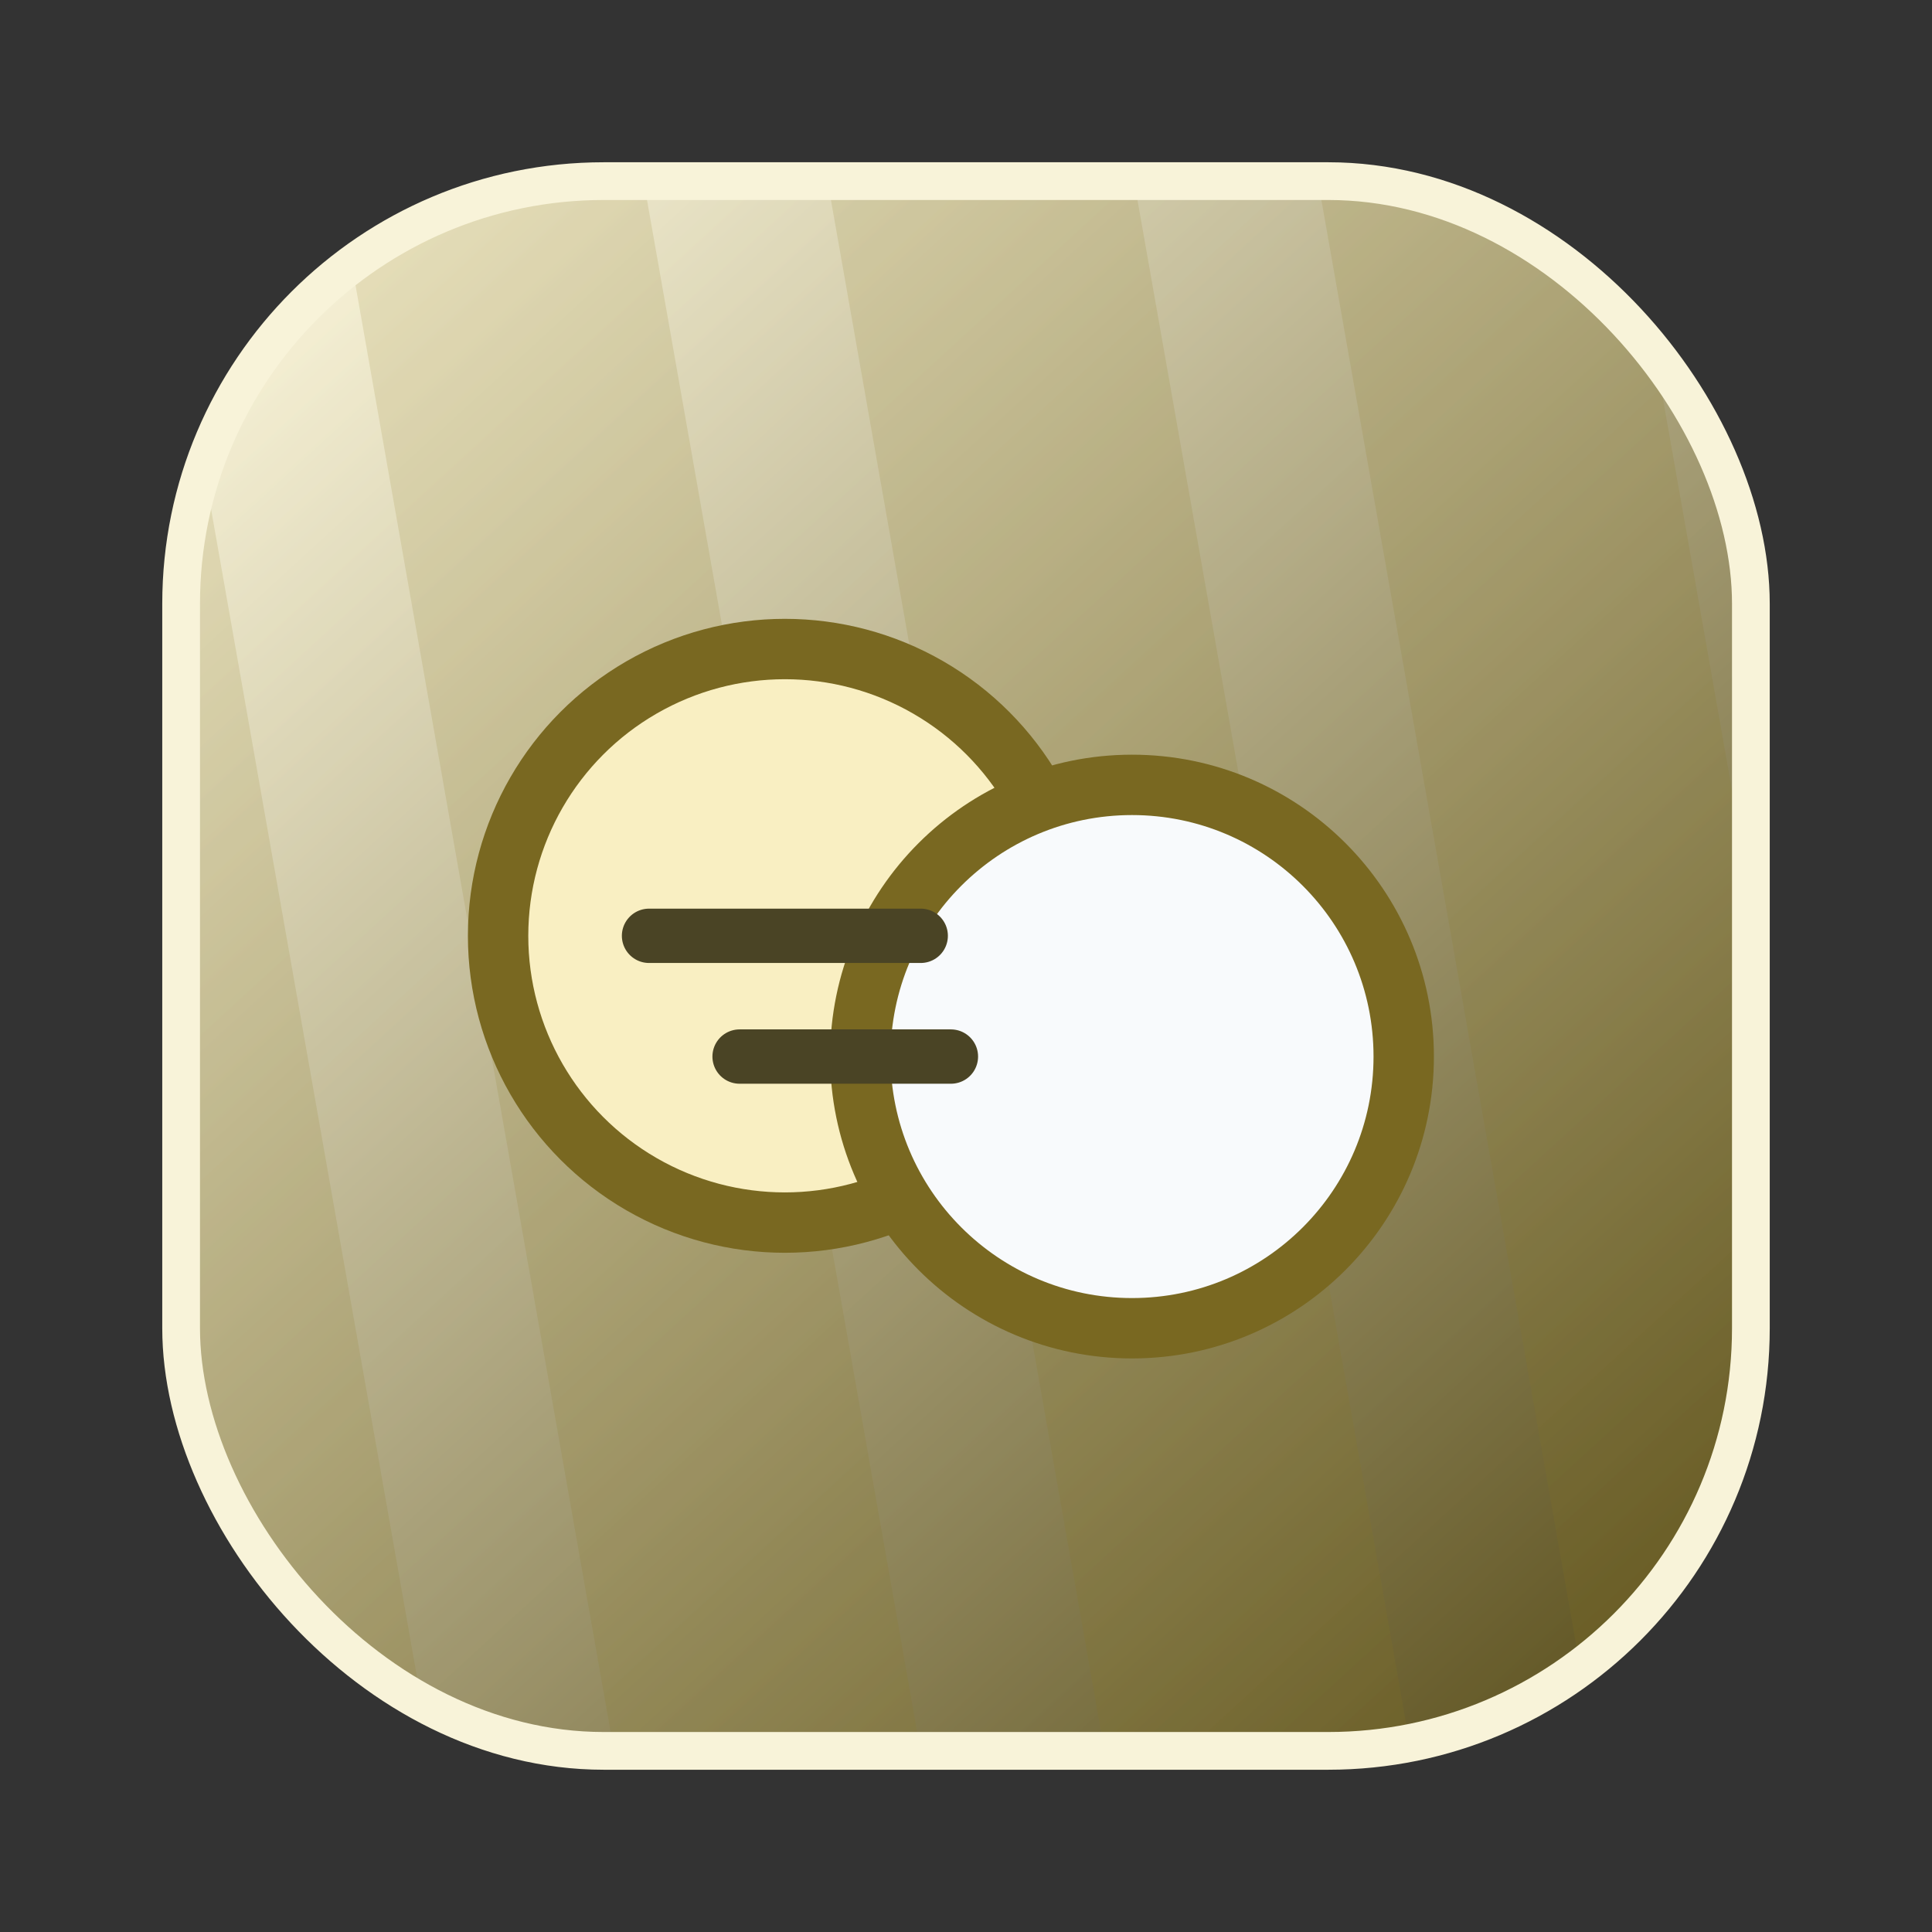 <?xml version="1.0" encoding="UTF-8"?>
<svg width="128" height="128" viewBox="0 0 64 64" fill="none" xmlns="http://www.w3.org/2000/svg">
  <rect x="0" y="0" width="64" height="64" fill="#333333" stroke="none"/>
  <defs>
    <linearGradient id="grad-upgrade_same_building_3" x1="10" y1="8" x2="54" y2="56" gradientUnits="userSpaceOnUse">
      <stop offset="0%" stop-color="#f8f3d8"/>
      <stop offset="100%" stop-color="#605523"/>
    </linearGradient>
    <clipPath id="clip-upgrade_same_building_3">
      <rect x="6" y="6" width="52" height="52" rx="14"/>
    </clipPath>
  </defs>
  <g clip-path="url(#clip-upgrade_same_building_3)">
    <rect x="6" y="6" width="52" height="52" rx="14" fill="url(#grad-upgrade_same_building_3)"/>
    <g transform="rotate(-10.00, 32, 32)"><rect x="-128" y="-64" width="10" height="192" fill="#8c771f" fill-opacity="0.22"/><rect x="-112" y="-64" width="10" height="192" fill="#8c771f" fill-opacity="0.22"/><rect x="-96" y="-64" width="10" height="192" fill="#8c771f" fill-opacity="0.22"/><rect x="-80" y="-64" width="10" height="192" fill="#8c771f" fill-opacity="0.22"/><rect x="-64" y="-64" width="10" height="192" fill="#8c771f" fill-opacity="0.22"/><rect x="-48" y="-64" width="10" height="192" fill="#8c771f" fill-opacity="0.22"/><rect x="-32" y="-64" width="10" height="192" fill="#8c771f" fill-opacity="0.22"/><rect x="-16" y="-64" width="10" height="192" fill="#8c771f" fill-opacity="0.22"/><rect x="0" y="-64" width="10" height="192" fill="#8c771f" fill-opacity="0.22"/><rect x="16" y="-64" width="10" height="192" fill="#8c771f" fill-opacity="0.22"/><rect x="32" y="-64" width="10" height="192" fill="#8c771f" fill-opacity="0.22"/><rect x="48" y="-64" width="10" height="192" fill="#8c771f" fill-opacity="0.22"/><rect x="64" y="-64" width="10" height="192" fill="#8c771f" fill-opacity="0.22"/><rect x="80" y="-64" width="10" height="192" fill="#8c771f" fill-opacity="0.22"/><rect x="96" y="-64" width="10" height="192" fill="#8c771f" fill-opacity="0.22"/><rect x="112" y="-64" width="10" height="192" fill="#8c771f" fill-opacity="0.22"/></g>
    <rect x="6" y="6" width="52" height="52" rx="14" fill="url(#grad-upgrade_same_building_3)" fill-opacity="0.35"/>
  </g>
  <rect x="6" y="6" width="52" height="52" rx="14" stroke="#f8f3d9" stroke-width="1.25" fill="none"/>
    <circle cx="26" cy="31" r="9.5" fill="#f9efc2" stroke="#796821" stroke-width="2"/>
  <circle cx="37.5" cy="35" r="9" fill="#f8fafc" stroke="#796821" stroke-width="2"/>
  <path d="M21.5 31h9m-6 4h7" stroke="#4a4425" stroke-width="1.8" stroke-linecap="round"/>
</svg>
